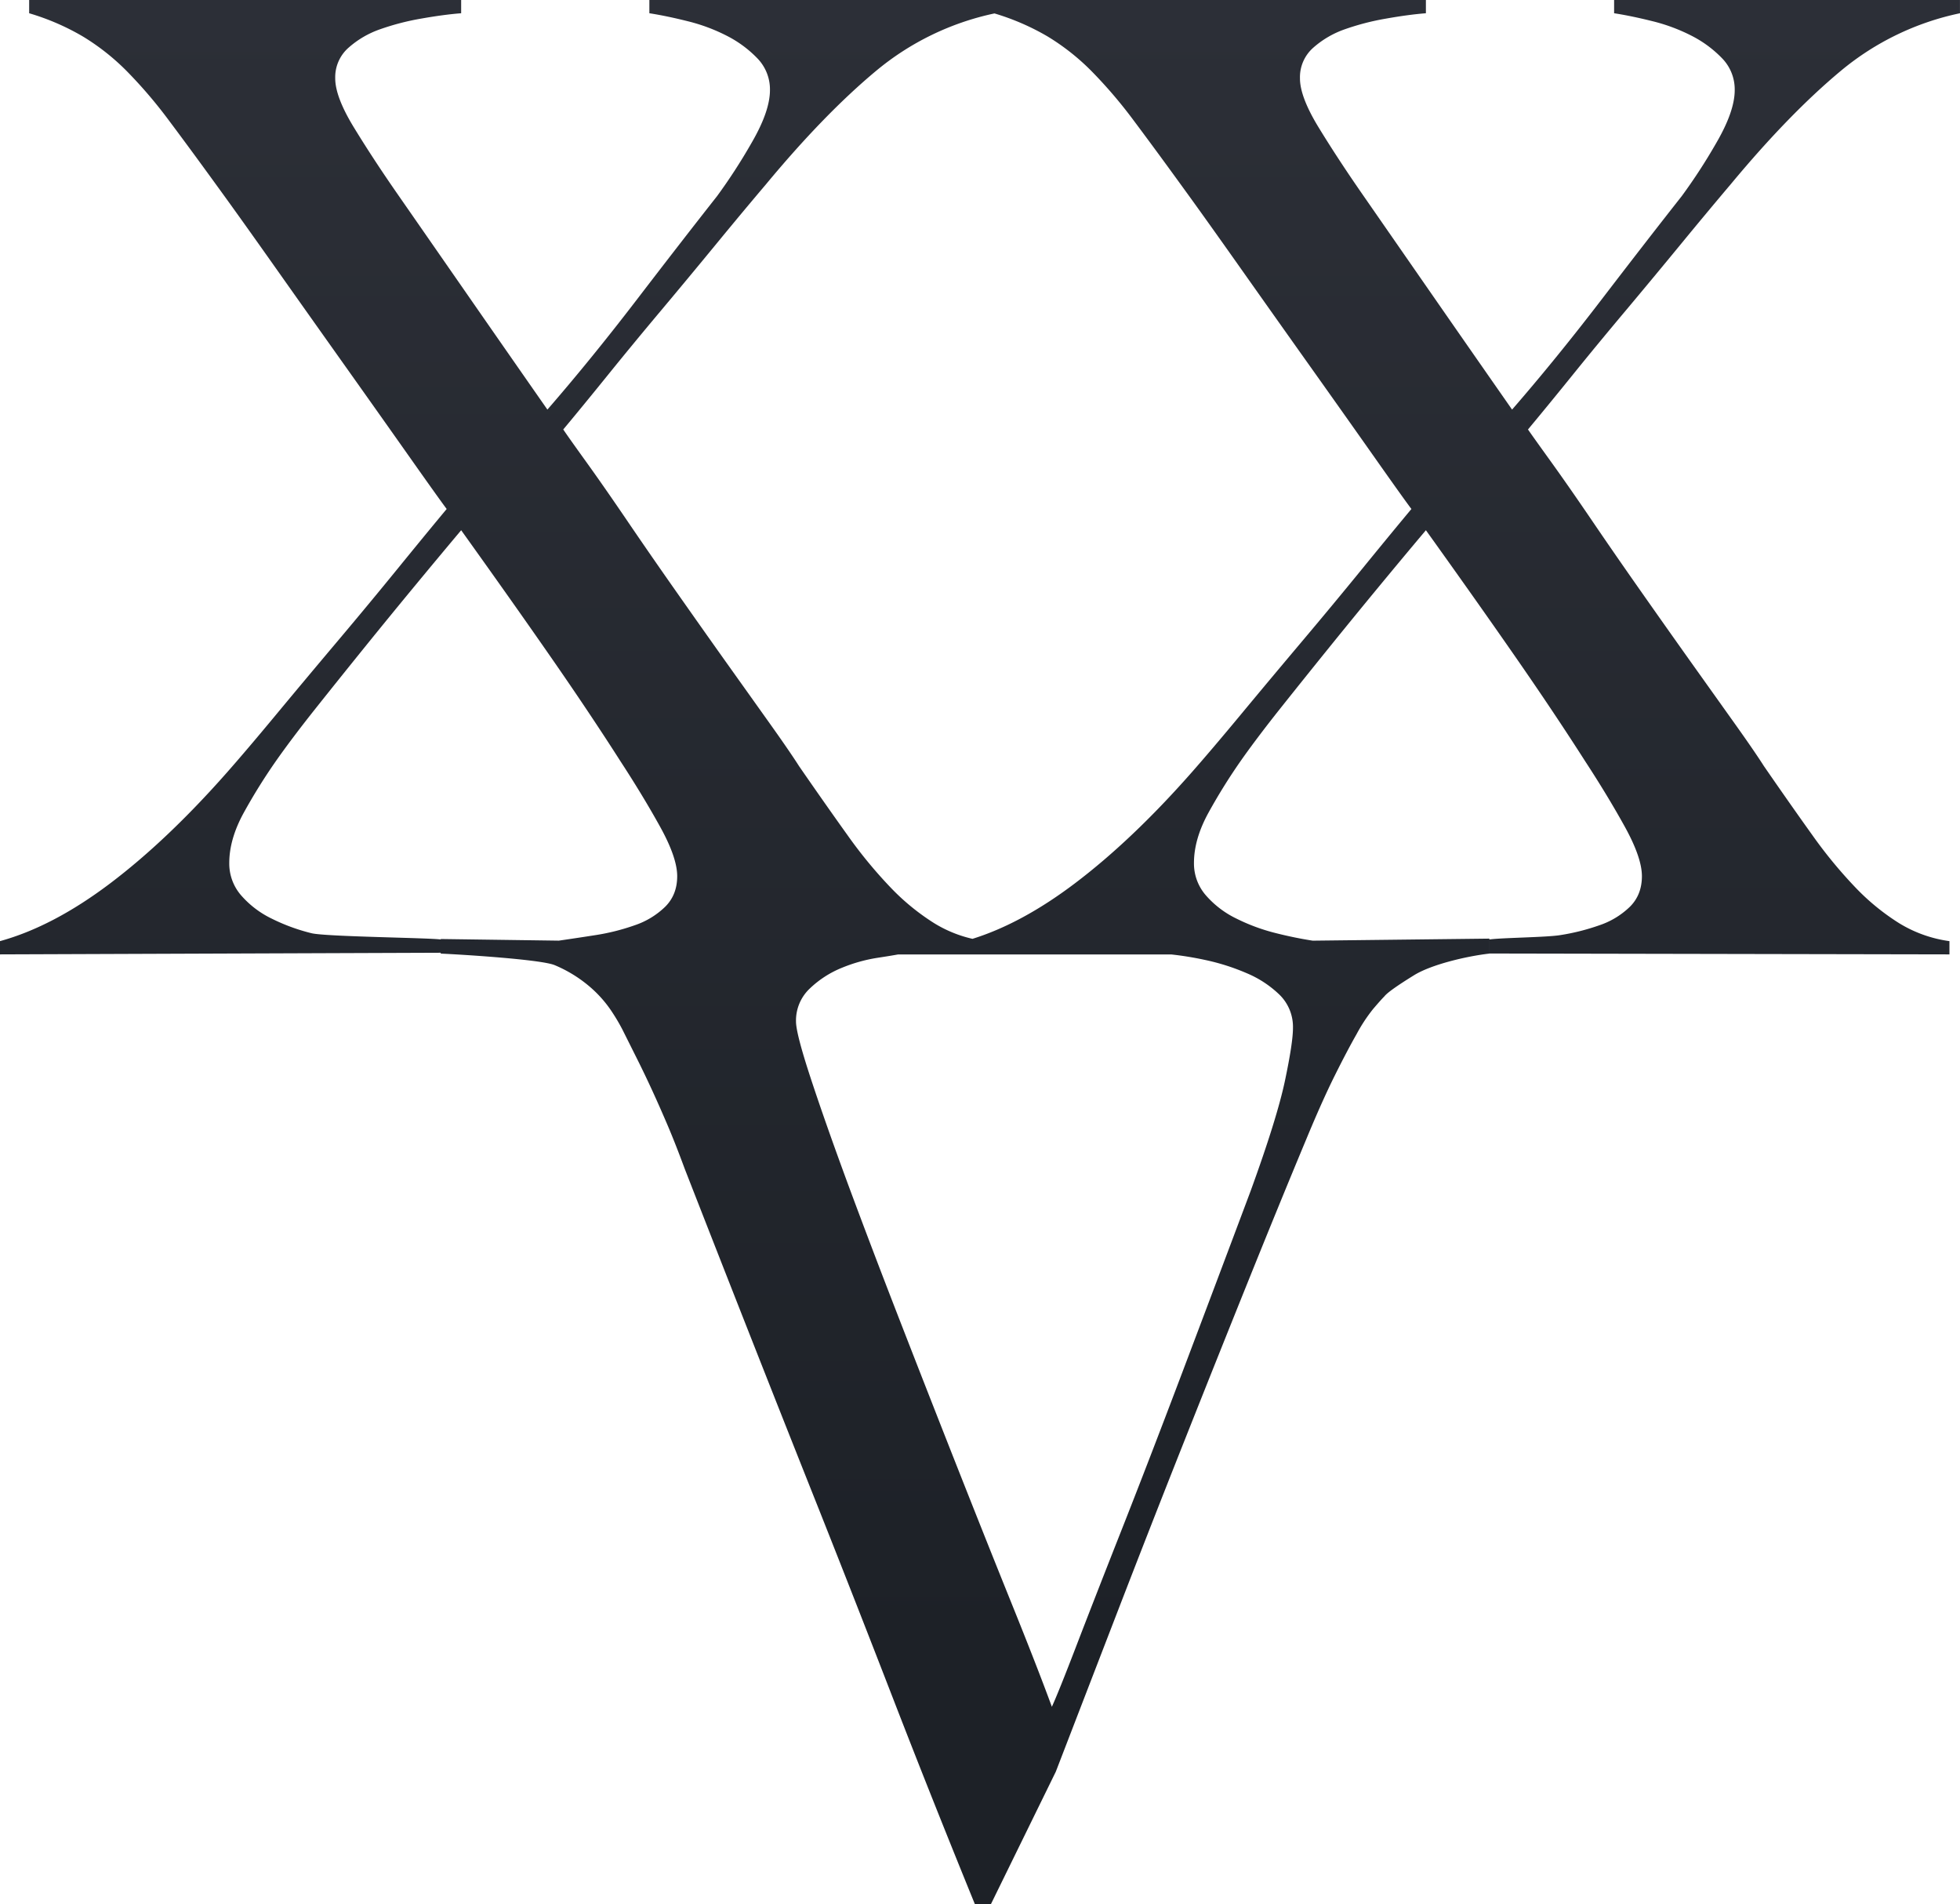 <svg xmlns="http://www.w3.org/2000/svg" xmlns:xlink="http://www.w3.org/1999/xlink" viewBox="0 0 1200 1165.62"><defs><style>.cls-1{fill:url(#New_Gradient_Swatch_4);}</style><linearGradient id="New_Gradient_Swatch_4" x1="600" x2="600" y2="1165.62" gradientUnits="userSpaceOnUse"><stop offset="0" stop-color="#2c2f37"/><stop offset="0.87" stop-color="#1d2127"/></linearGradient></defs><title>Artboard 1</title><g id="Layer_1" data-name="Layer 1"><path class="cls-1" d="M995.54,189.86q17-20.28,33.67-40.57t30.42-36.51q35.7-43,67.35-69.37a167.57,167.57,0,0,1,73-35.3V0H988.23V8.11q10.54,1.63,23.53,4.87a110.22,110.22,0,0,1,23.94,8.93,70.19,70.19,0,0,1,18.66,13.79,27.31,27.31,0,0,1,7.71,19.47q0,13-11.36,32.46a341.9,341.9,0,0,1-21.1,32.45q-21.1,26.78-49.08,63.29t-54.77,67.34q-30-43-51.12-73.43t-41.38-59.63q-14.6-21.09-26-39.76t-11.36-30a24,24,0,0,1,8.11-18.66,57.8,57.8,0,0,1,19.48-11.36,154.82,154.82,0,0,1,25.15-6.49Q862.47,8.93,873,8.11V0H397.57V8.11Q408.1,9.74,421.1,13A110.33,110.33,0,0,1,445,21.91,70,70,0,0,1,463.69,35.7a27.27,27.27,0,0,1,7.71,19.47q0,13-11.36,32.46A342,342,0,0,1,439,120.08q-21.1,26.78-49.09,63.29t-54.77,67.34q-30-43-51.11-73.43L242.6,117.65q-14.61-21.09-26-39.76t-11.36-30a24,24,0,0,1,8.12-18.66,57.66,57.66,0,0,1,19.47-11.36A154.82,154.82,0,0,1,258,11.36q13.78-2.43,24.34-3.25V0H17.85V8.11a146.92,146.92,0,0,1,32.86,14.2,140,140,0,0,1,26.78,21.1,287,287,0,0,1,26,30.42q13.38,17.86,30.42,41.38,13,17.87,34.49,48.28t43.41,61.26q21.9,30.84,39.35,55.58t22.31,31.23q-12.17,14.61-30,36.51t-37.32,45q-19.49,23.11-37.33,44.62t-30,35.29q-36.51,41.38-71.4,67.75T0,576.07v8.11l269.84-1v-8.12c-7.58-1.07-70.52-1.68-79.17-3.85a117.34,117.34,0,0,1-24.34-8.93,58.49,58.49,0,0,1-18.66-14.19,29.58,29.58,0,0,1-7.3-19.88q0-14.61,8.92-30.83a352.73,352.73,0,0,1,20.29-32.46q9.73-13.79,23.93-31.64t29.61-36.92q15.4-19.05,30.84-37.73t28.39-34.07q30.82,43,54.77,77.48t42.6,63.69q13.78,21.11,24.34,40.16t10.55,30.43q0,11.37-7.31,18.66a49.29,49.29,0,0,1-18.66,11.36,133.13,133.13,0,0,1-24.34,6.09c-7.85,1.23-15.22,2.33-22.17,3.34l-72.29-1v8.93c12.45.54,61.73,3.58,69.84,7.1a81.19,81.19,0,0,1,20.69,12.57A73.13,73.13,0,0,1,373.76,618a118.12,118.12,0,0,1,7.3,12.17l9.33,18.66q4.46,8.94,8.93,18.66t9.33,21.09q4.86,11.38,10.54,26.78,20.28,51.93,40.57,103.45T502,925.45q21.91,55.18,45,114.81t49.9,125.36h9.74l39.76-81.14q17.83-46.24,37.72-97.77t40.17-102.64Q744.54,833,764,784.68t35.7-87.22q9.74-23.52,17.45-39T830.56,633a99.92,99.92,0,0,1,10.14-15.42c3-3.51,5.27-6.08,6.89-7.71q2.45-3.23,18.26-13c10.55-6.49,31.91-11.56,46-13.18v-9.16l-108.14,1.25c-7-1.08-14.45-2.58-22.35-4.56A117.13,117.13,0,0,1,757,562.27a58.42,58.42,0,0,1-18.67-14.19A29.63,29.63,0,0,1,731,528.2q0-14.61,8.93-30.83a352.58,352.58,0,0,1,20.28-32.46q9.74-13.79,23.94-31.64t29.61-36.92q15.4-19.05,30.83-37.73T873,324.55q30.83,43,54.77,77.48t42.59,63.69q13.8,21.11,24.34,40.16t10.55,30.43q0,11.37-7.3,18.66a49.37,49.37,0,0,1-18.66,11.36A133.33,133.33,0,0,1,955,572.42c-8.66,1.35-35.57,1.56-43.14,2.63v8.59l281.68.54v-8.11a79.39,79.39,0,0,1-30.83-11,139.72,139.72,0,0,1-26.78-21.9,282.75,282.75,0,0,1-26.37-32.05q-13.38-18.66-29.61-42.19-5.68-8.93-17.85-26t-27.18-38.13q-15-21.09-31.24-44.22t-30-43.41q-13.8-20.26-24.34-34.89T935.5,262.88q12.16-14.59,27.58-33.67T995.54,189.86ZM786.74,661.35q-4.86,23.13-21.09,67.75-21.92,58.42-42.19,112t-36.92,95.74Q669.91,979,659,1007.4t-15,37.32q-8.94-24.33-24.34-62.47t-32.86-82.36q-17.46-44.21-35.29-90.06T519.4,725.45q-14.2-38.52-23.13-65.72t-8.92-34.48A26.87,26.87,0,0,1,495.87,605a62,62,0,0,1,19.47-12.57,96.18,96.18,0,0,1,21.5-6.09c5.8-.89,10.11-1.59,13-2.12h167.3a199.77,199.77,0,0,1,20.54,3.34,134.79,134.79,0,0,1,25.56,8.11A65.11,65.11,0,0,1,783.5,609a27.55,27.55,0,0,1,8.11,20.28Q791.61,638.24,786.74,661.35Zm47.34-313.28q-17.87,21.92-37.33,45t-37.32,44.62q-17.85,21.51-30,35.29Q692.9,514.41,658,540.77q-32.35,24.45-62.6,33.89a77.31,77.31,0,0,1-23.4-9.55,139.68,139.68,0,0,1-26.77-21.9,281.68,281.68,0,0,1-26.37-32.05Q505.48,492.5,489.25,469q-5.69-8.93-17.85-26t-27.18-38.13q-15-21.09-31.24-44.22t-30-43.41q-13.8-20.26-24.34-34.89t-13.79-19.47q12.17-14.59,27.59-33.67t32.45-39.35q17-20.28,33.67-40.57T469,112.78q35.68-43,67.34-69.37A167.51,167.51,0,0,1,608.86,8.22a147.65,147.65,0,0,1,32.52,14.09,140,140,0,0,1,26.77,21.1,287,287,0,0,1,26,30.42q13.38,17.86,30.42,41.38,13,17.87,34.48,48.28t43.41,61.26q21.92,30.84,39.35,55.58t22.32,31.23Q851.92,326.17,834.08,348.07Z"/></g></svg>